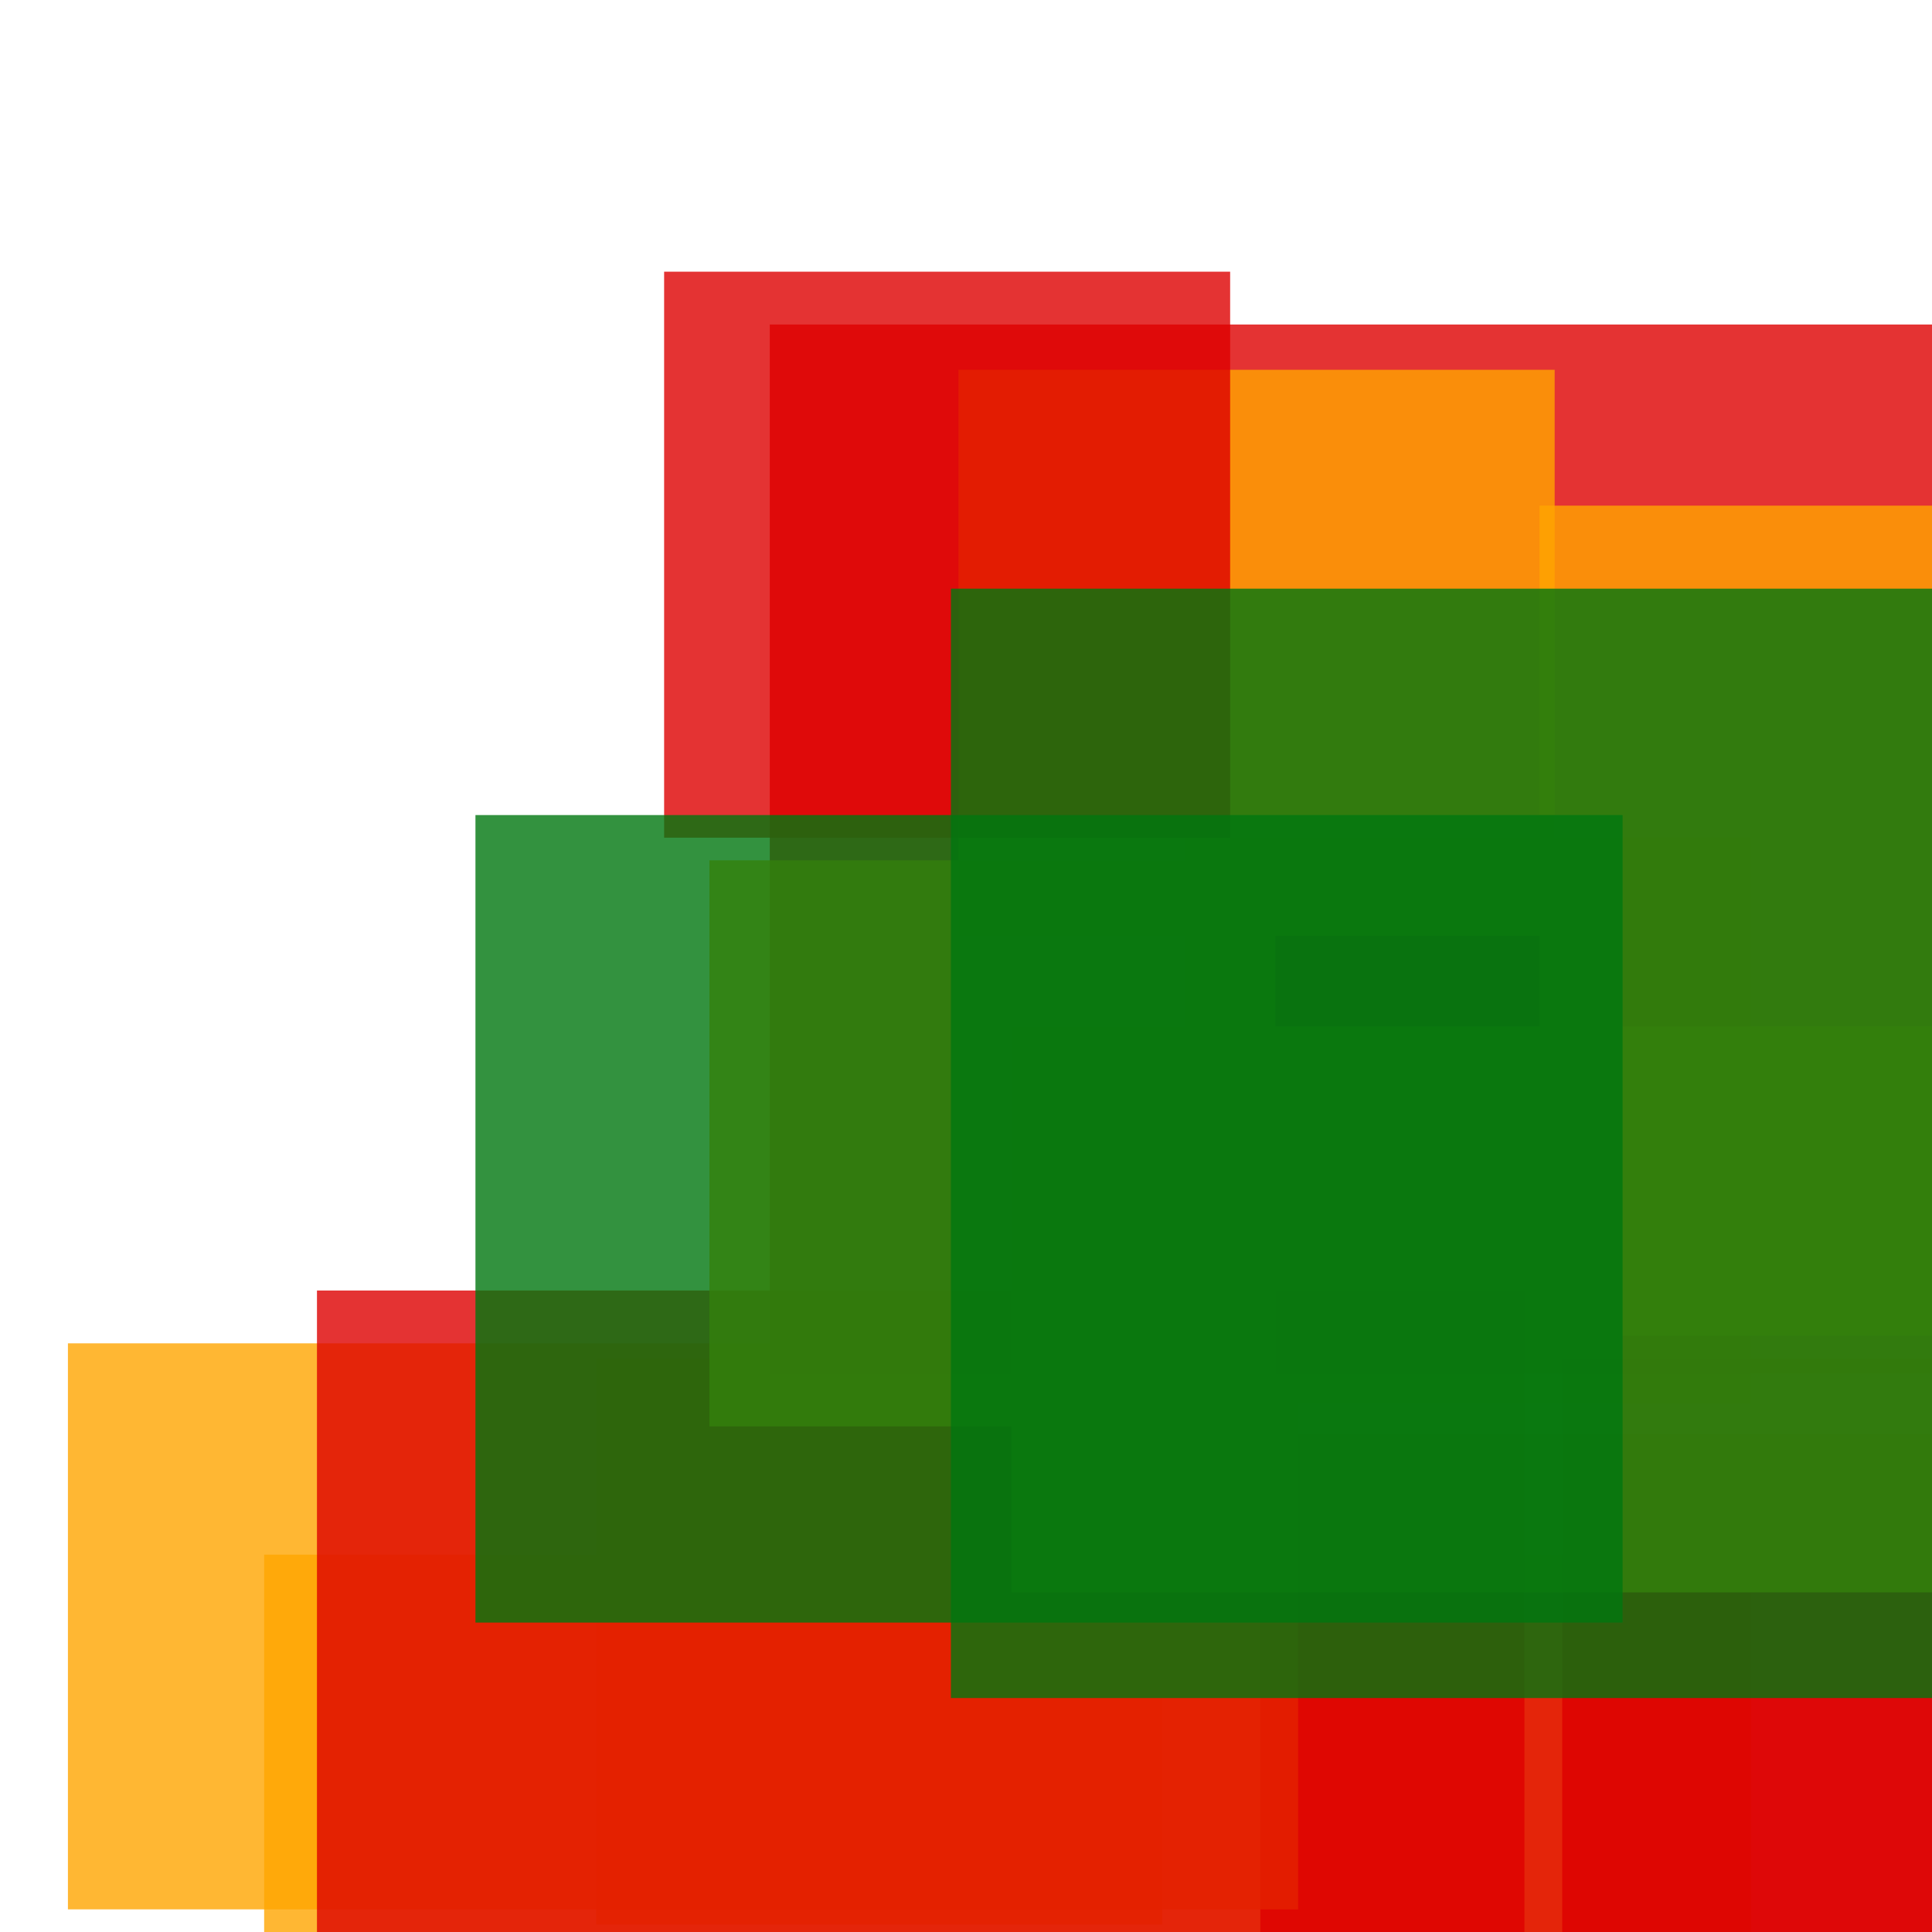 <svg width='256' height='256'><rect x='0' y='0' width='256' height='256' fill='white'/><rect x='35' y='206' width='197' height='126' opacity='0.80' fill='#ffa500'/><rect x='167' y='190' width='193' height='111' opacity='0.80' fill='#dd0100'/><rect x='9' y='178' width='163' height='75' opacity='0.80' fill='#ffa500'/><rect x='79' y='180' width='75' height='75' opacity='0.80' fill='#ffa500'/><rect x='157' y='111' width='75' height='75' opacity='0.80' fill='#ffa500'/><rect x='42' y='171' width='160' height='186' opacity='0.80' fill='#dd0100'/><rect x='102' y='43' width='159' height='139' opacity='0.80' fill='#dd0100'/><rect x='204' y='67' width='101' height='110' opacity='0.80' fill='#ffa500'/><rect x='207' y='180' width='87' height='103' opacity='0.84' fill='#dd0100'/><rect x='134' y='136' width='182' height='75' opacity='0.80' fill='#ffa500'/><rect x='94' y='114' width='75' height='75' opacity='0.80' fill='#ffa500'/><rect x='127' y='49' width='79' height='75' opacity='0.80' fill='#ffa500'/><rect x='88' y='36' width='75' height='75' opacity='0.80' fill='#dd0100'/><rect x='63' y='108' width='152' height='107' opacity='0.80' fill='#00770F'/><rect x='126' y='78' width='151' height='147' opacity='0.80' fill='#00770F'/></svg>
